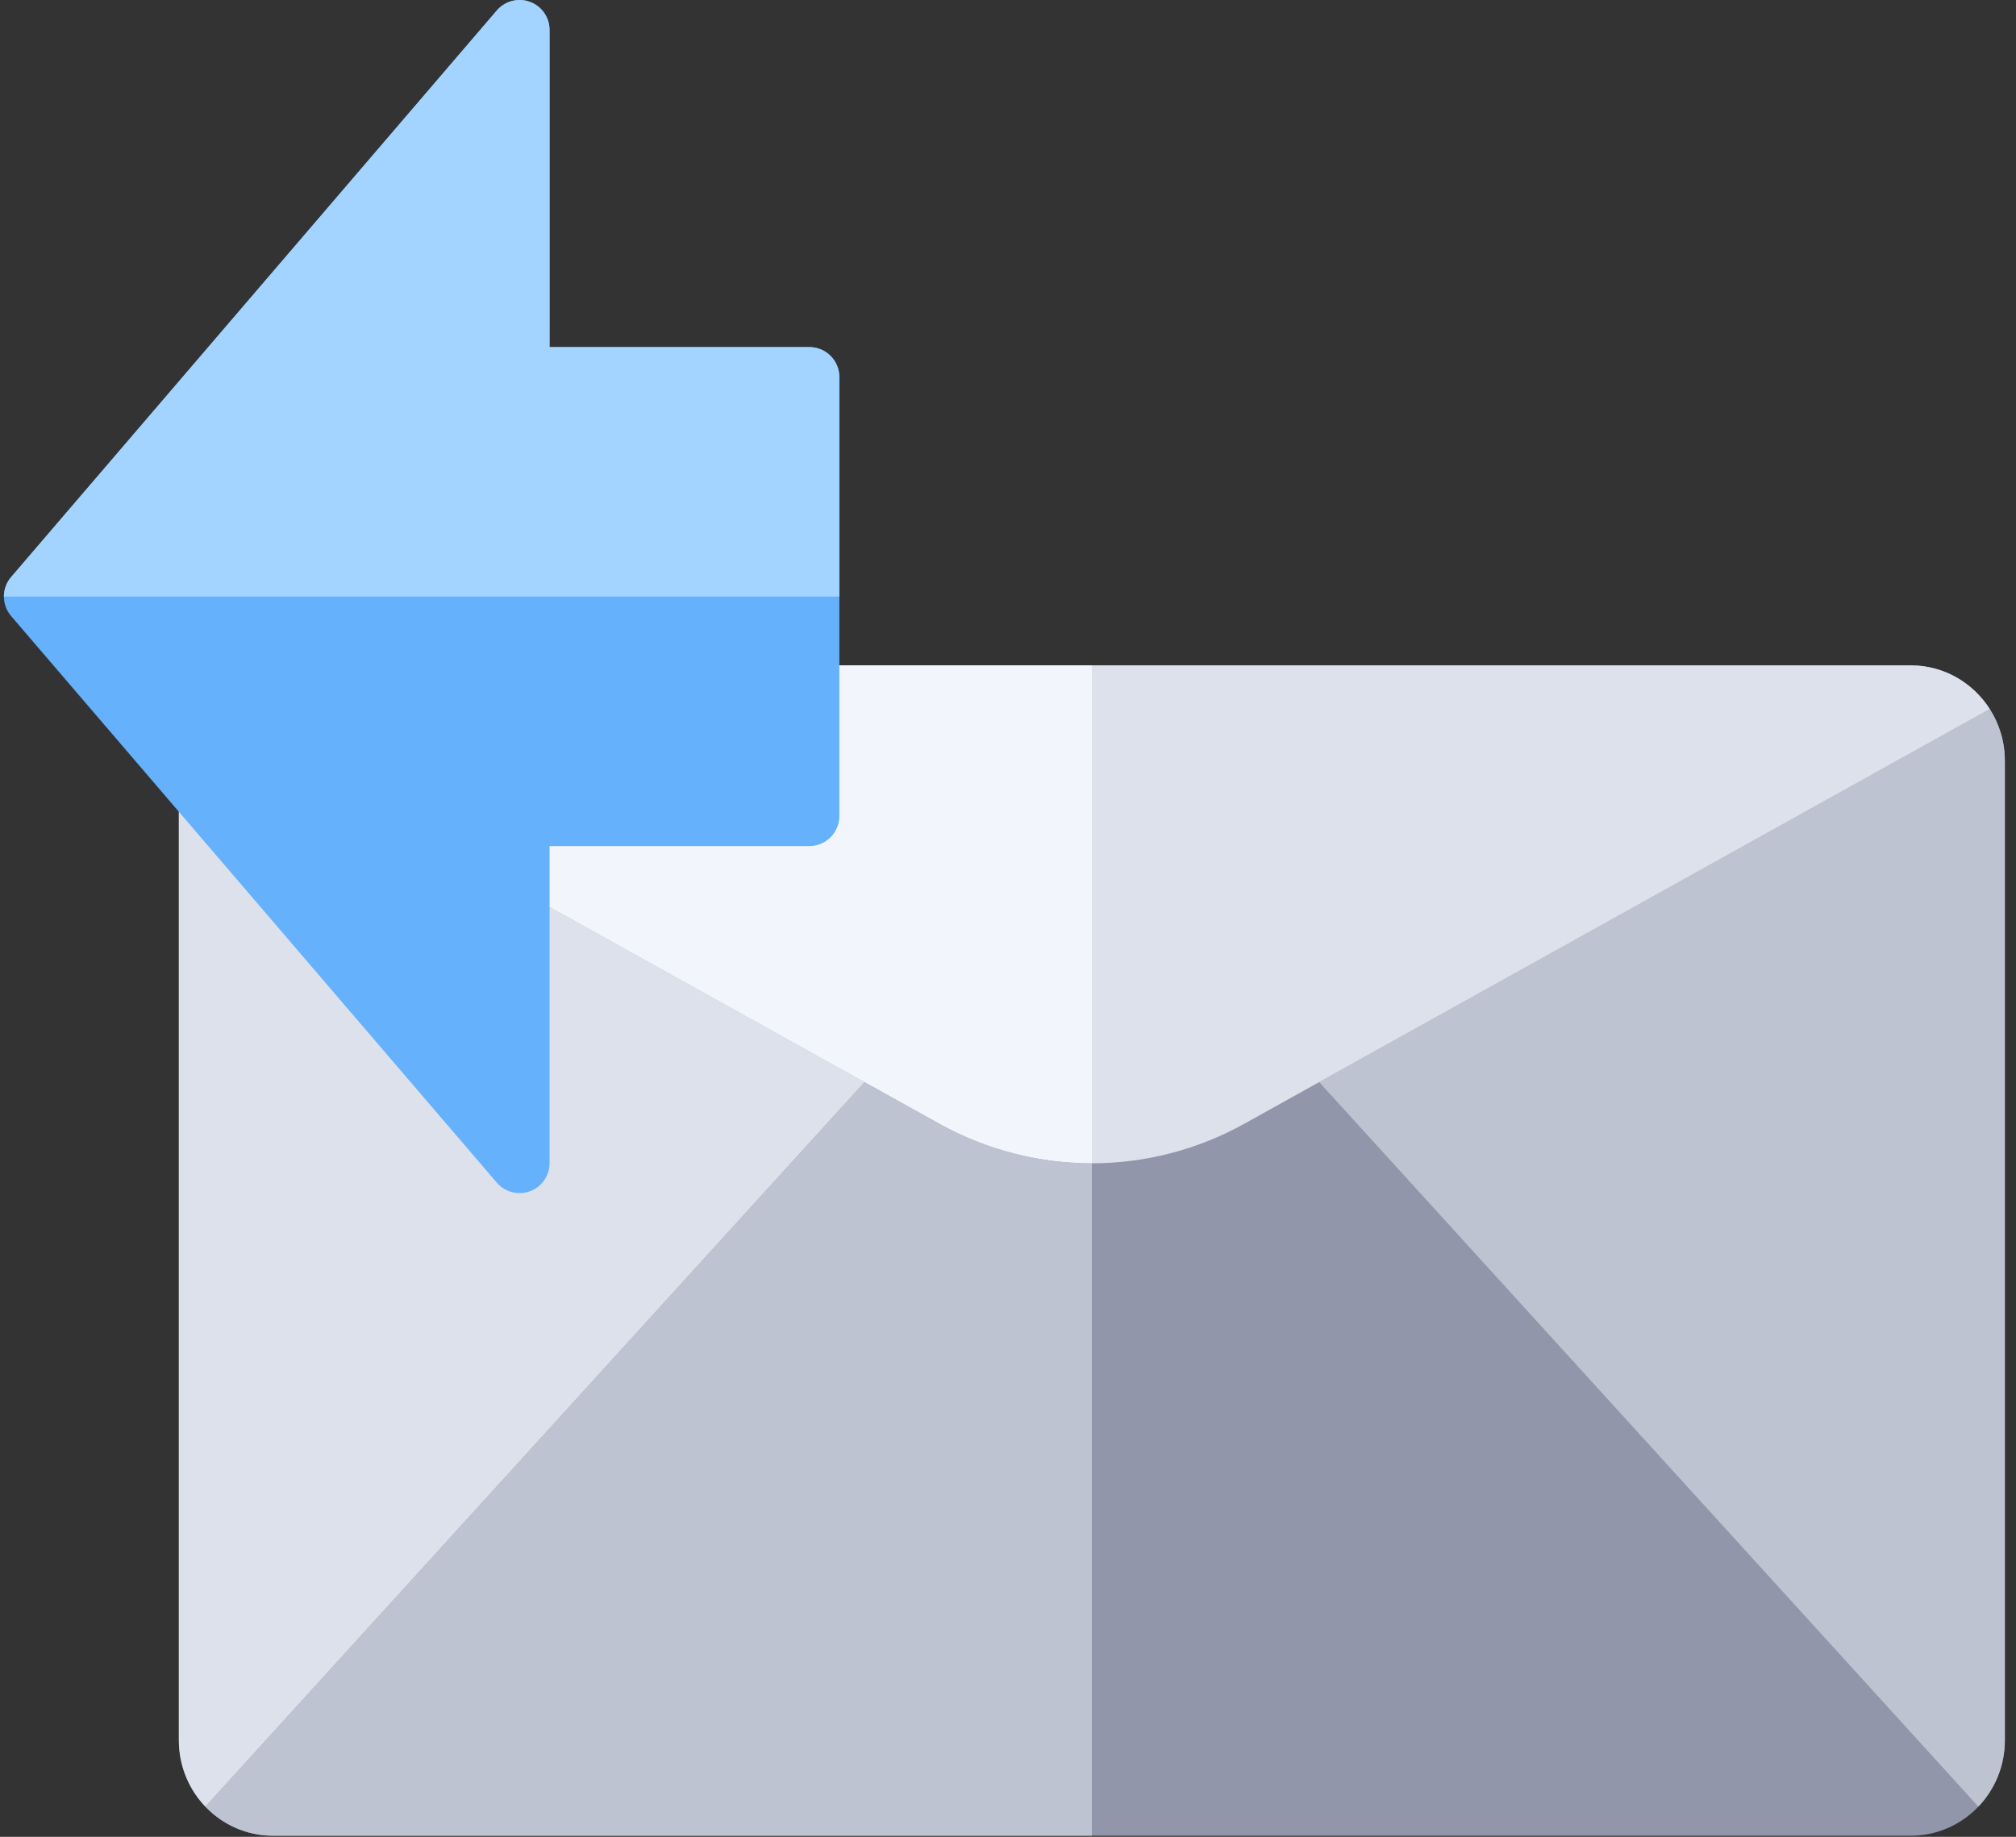<?xml version="1.0" encoding="UTF-8"?>
<svg width="90px" height="82px" viewBox="0 0 90 82" version="1.1" xmlns="http://www.w3.org/2000/svg" xmlns:xlink="http://www.w3.org/1999/xlink">
    <rect x="0" y="0" width="90" height="82" fill="#333333" stroke="none"/>
    <!-- Generator: Sketch 52.6 (67491) - http://www.bohemiancoding.com/sketch -->
    <title>e-mail</title>
    <desc>Created with Sketch.</desc>
    <g id="Home-Page" stroke="none" stroke-width="1" fill="none" fill-rule="evenodd">
        <g id="Chat-With-Doctor" transform="translate(-604, -954)">
            <g id="Group-5" transform="translate(604, 954)">
                <g id="e-mail">
                    <path d="M88.829,31.652 C88.081,30.479 86.78,29.703 85.3,29.703 L12.188,29.703 C10.707,29.703 9.406,30.479 8.658,31.652 C8.233,32.317 7.985,33.11 7.985,33.961 L7.985,77.691 C7.985,80.044 9.867,81.951 12.188,81.951 L85.3,81.951 C87.621,81.951 89.502,80.044 89.502,77.691 L89.502,33.961 C89.502,33.11 89.255,32.317 88.829,31.652 Z" id="Path" fill="#9196AA"></path>
                    <path d="M8.657,31.652 C8.233,32.317 7.985,33.11 7.985,33.961 L7.985,77.691 C7.985,78.843 8.437,79.888 9.17,80.655 L38.598,48.309 L8.657,31.652 Z" id="Path" fill="#DCE1EB"></path>
                    <path d="M89.502,33.961 C89.502,33.11 89.255,32.317 88.829,31.652 L58.893,48.307 L88.32,80.651 C89.052,79.885 89.502,78.842 89.502,77.691 L89.502,33.961 Z" id="Path" fill="#BEC3D2"></path>
                    <path d="M55.56,50.161 L88.829,31.652 C88.081,30.479 86.78,29.703 85.3,29.703 L12.188,29.703 C10.707,29.703 9.406,30.479 8.658,31.652 L41.928,50.161 C46.173,52.523 51.315,52.523 55.56,50.161 Z" id="Path" fill="#DCE1EB"></path>
                    <path d="M12.188,29.703 C10.707,29.703 9.406,30.479 8.658,31.652 L41.928,50.161 C44.05,51.342 46.397,51.932 48.744,51.932 L48.744,29.703 L12.188,29.703 Z" id="Path" fill="#F2F6FC"></path>
                    <path d="M41.928,50.161 L38.598,48.309 L9.17,80.655 C9.934,81.453 11.003,81.951 12.188,81.951 L48.743,81.951 L48.743,51.932 C46.397,51.932 44.05,51.342 41.928,50.161 Z" id="Path" fill="#BEC3D2"></path>
                    <path d="M0.497,25.761 L22.179,0.468 C22.543,0.042 23.135,-0.111 23.66,0.083 C24.185,0.277 24.534,0.779 24.534,1.339 L24.534,15.494 L36.131,15.494 C36.871,15.494 37.47,16.093 37.47,16.832 L37.47,36.432 C37.47,37.171 36.871,37.77 36.131,37.77 L24.534,37.77 L24.534,51.925 C24.534,52.486 24.185,52.987 23.66,53.181 C23.508,53.237 23.351,53.264 23.195,53.264 C22.812,53.264 22.438,53.099 22.179,52.796 L0.497,27.503 C0.067,27.002 0.067,26.262 0.497,25.761 Z" id="Path" fill="#65B1FC"></path>
                    <path d="M0.497,25.761 L22.179,0.468 C22.543,0.042 23.135,-0.111 23.66,0.083 C24.185,0.277 24.534,0.779 24.534,1.339 L24.534,15.494 L36.131,15.494 C36.871,15.494 37.47,16.093 37.47,16.832 L37.47,26.632 L0.174,26.632 C0.174,26.322 0.282,26.011 0.497,25.761 Z" id="Path" fill="#A3D4FF"></path>
                </g>
            </g>
        </g>
    </g>
</svg>